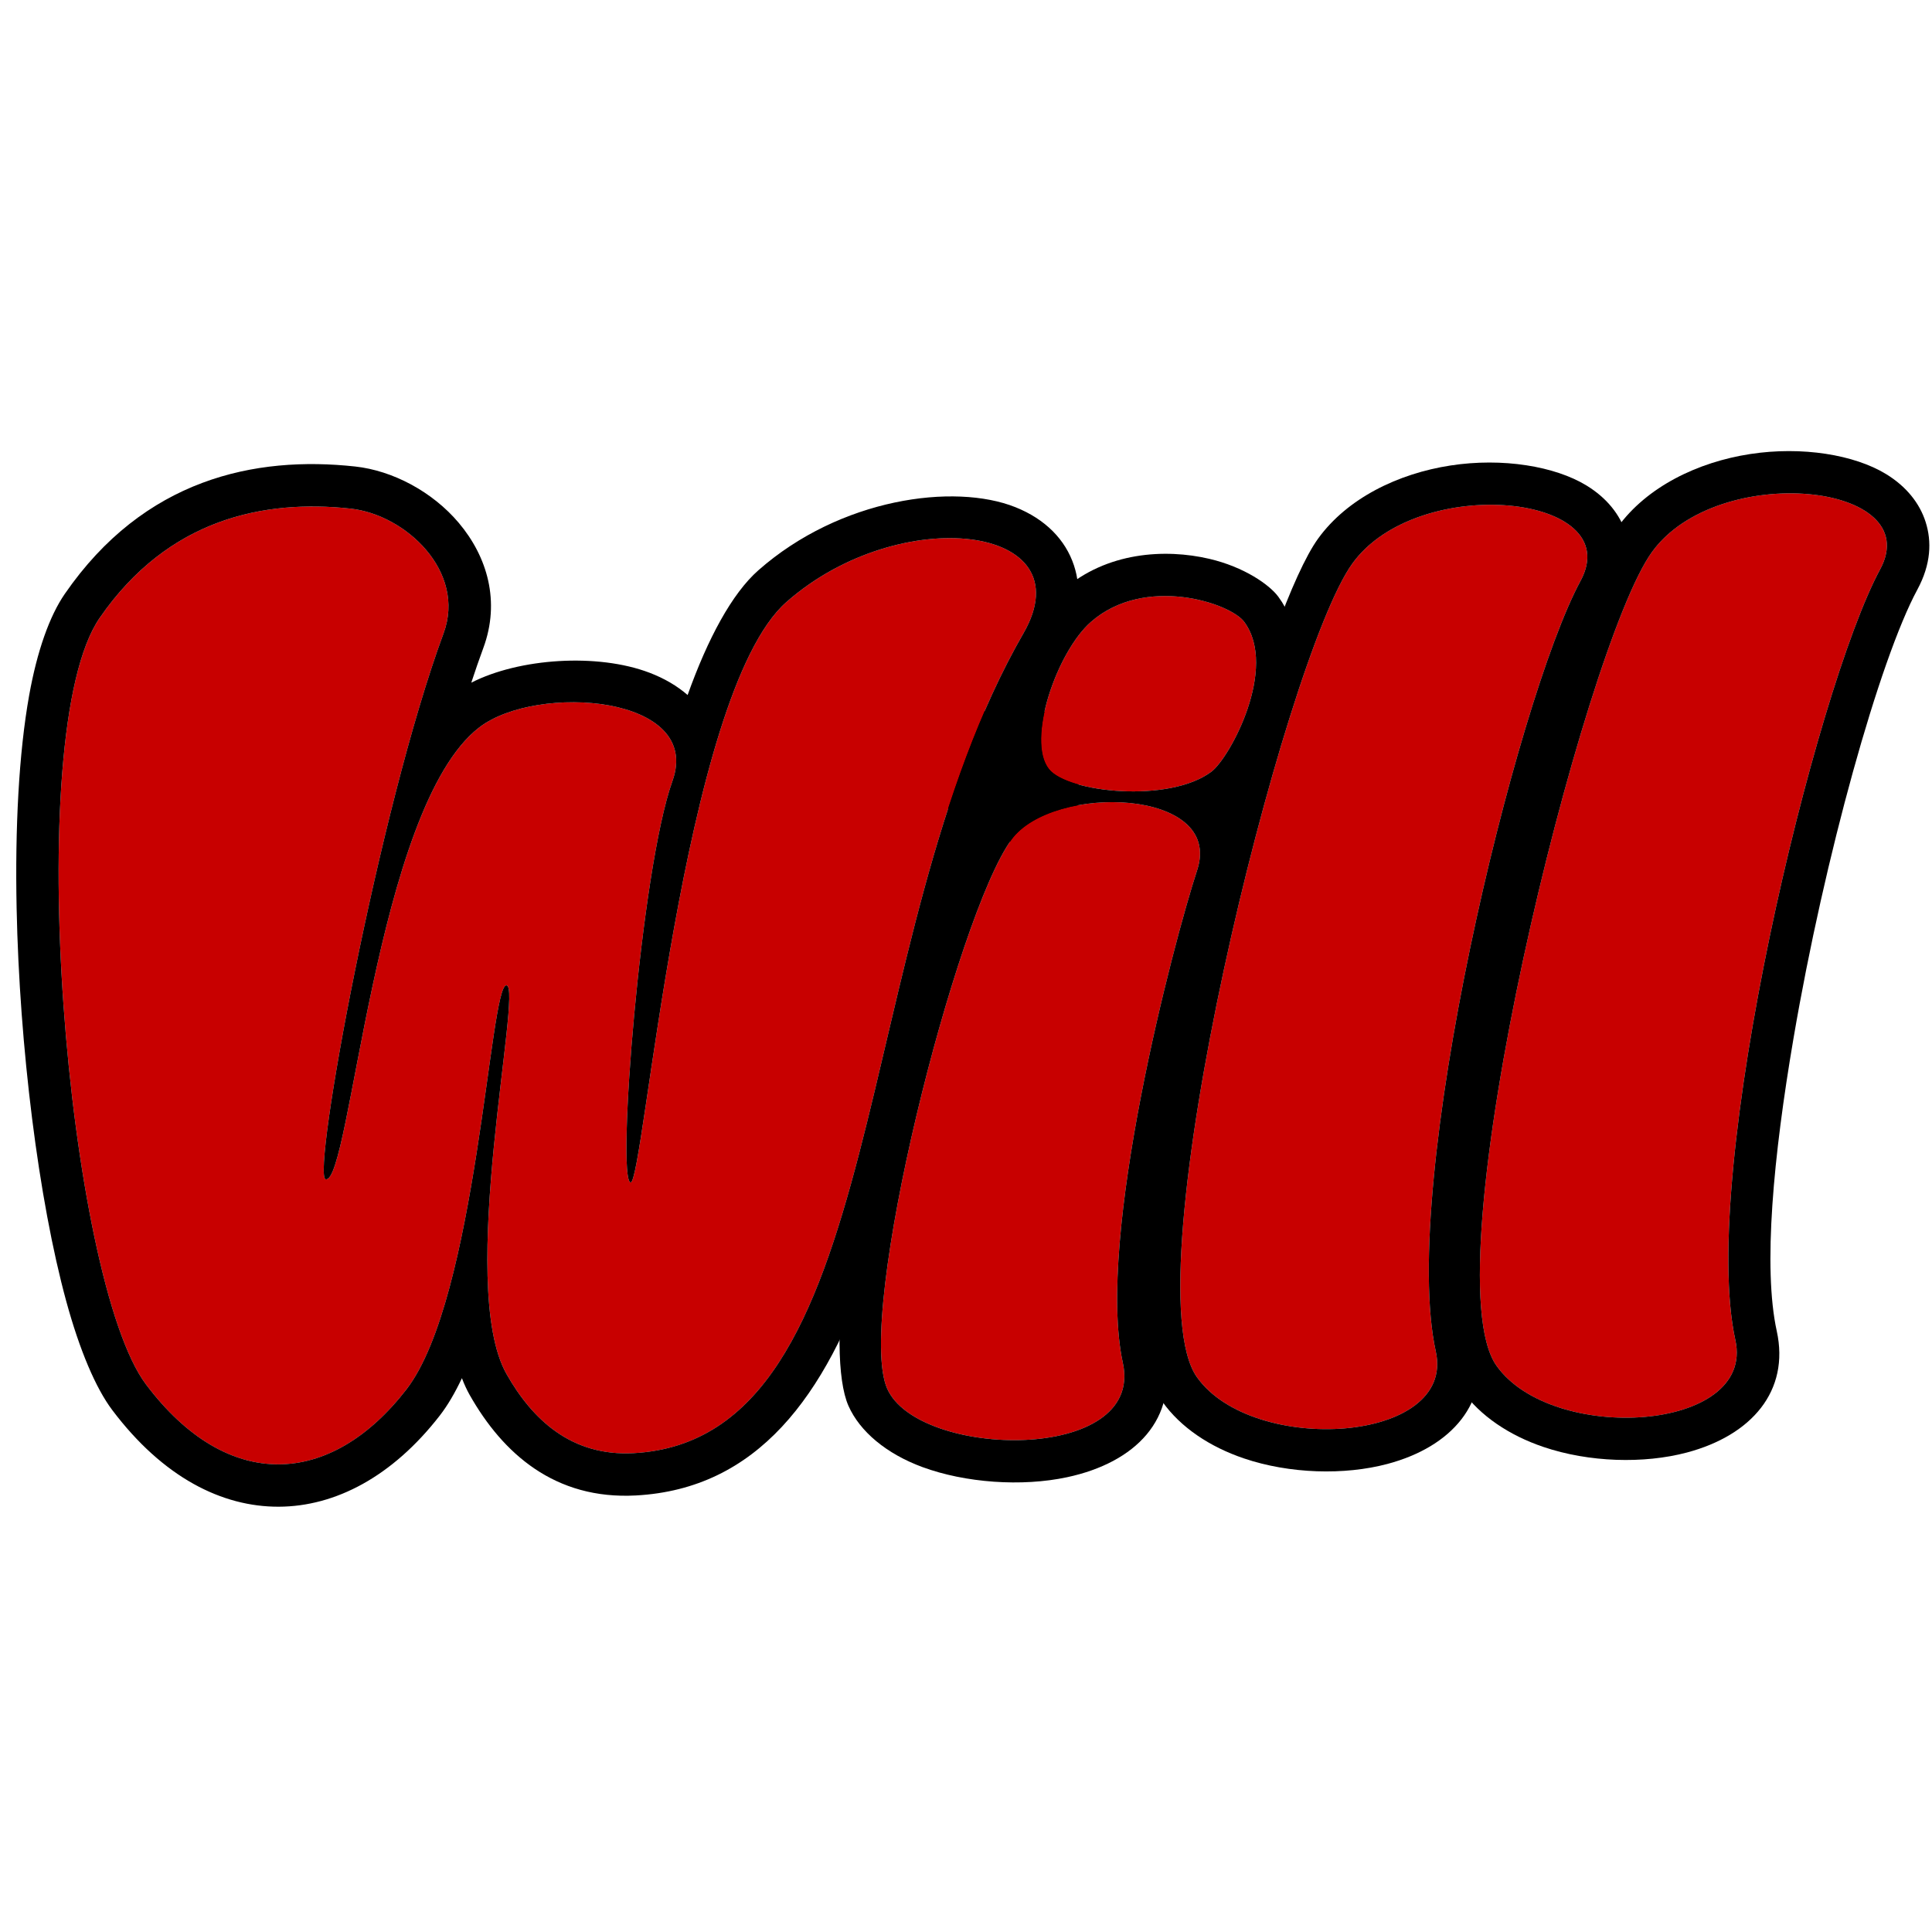 <?xml version="1.0" encoding="UTF-8" standalone="no"?><!DOCTYPE svg PUBLIC "-//W3C//DTD SVG 1.1//EN" "http://www.w3.org/Graphics/SVG/1.1/DTD/svg11.dtd"><svg width="100%" height="100%" viewBox="0 0 1520 1520" version="1.1" xmlns="http://www.w3.org/2000/svg" xmlns:xlink="http://www.w3.org/1999/xlink" xml:space="preserve" xmlns:serif="http://www.serif.com/" style="fill-rule:evenodd;clip-rule:evenodd;stroke-linejoin:round;stroke-miterlimit:2;"><g><rect x="778.271" y="592.419" width="36.802" height="36.515"/><path d="M848.407,592.419l-0,36.515c-0,18.41 -14.924,33.334 -33.333,33.334l-36.803,-0c-18.409,-0 -33.333,-14.924 -33.333,-33.334l0,-36.515c0,-18.41 14.924,-33.333 33.333,-33.333l36.803,-0c18.409,-0 33.333,14.923 33.333,33.333Zm-33.333,-0l-36.803,-0l0,36.515l36.803,0l-0,-36.515Z"/><path d="M941.719,1083.54c-53.075,-74.73 68.519,-565.818 122.28,-640.222c51.584,-71.39 216.444,-54.688 179.497,13.67c-50.999,94.355 -142.786,474.561 -113.866,606.366c15.887,72.406 -144.027,81.974 -187.911,20.186Z" style="fill:#c80000;fill-rule:nonzero;"/><path d="M914.543,1102.84c-8.82,-12.418 -15.569,-32.732 -18.003,-59.762c-2.798,-31.067 -0.783,-73.019 4.928,-120.686c21.626,-180.5 96.631,-444.785 135.513,-498.597c23.023,-31.864 63.048,-51.239 104.235,-57.572c40.959,-6.298 82.174,0.6 106.932,15.729c15.962,9.754 26.466,22.915 31.189,37.807c4.822,15.205 4.278,33.105 -6.517,53.078c-29.721,54.988 -73.068,210.107 -97.432,352.915c-15.849,92.902 -24.163,180.487 -13.199,230.457c10.34,47.125 -19.825,82.016 -70.63,95.536c-33.88,9.016 -76.995,7.806 -112.919,-4.359c-26.956,-9.129 -49.805,-24.422 -64.097,-44.546Zm27.176,-19.301c43.884,61.788 203.798,52.22 187.911,-20.186c-28.92,-131.805 62.867,-512.011 113.866,-606.366c36.947,-68.358 -127.913,-85.06 -179.497,-13.67c-53.761,74.404 -175.355,565.492 -122.28,640.222Z"/><path d="M1177.39,1074.54c-53.075,-74.73 68.519,-565.818 122.28,-640.222c51.583,-71.39 216.444,-54.688 179.496,13.67c-50.998,94.355 -142.785,474.561 -113.865,606.366c15.886,72.406 -144.027,81.974 -187.911,20.186Z" style="fill:#c80000;fill-rule:nonzero;"/><path d="M1150.22,1093.84c-8.82,-12.418 -15.569,-32.732 -18.003,-59.762c-2.798,-31.067 -0.783,-73.019 4.928,-120.686c21.626,-180.5 96.631,-444.785 135.513,-498.597c23.023,-31.864 63.048,-51.239 104.235,-57.572c40.959,-6.298 82.174,0.6 106.932,15.729c15.962,9.754 26.466,22.915 31.189,37.807c4.822,15.205 4.278,33.105 -6.518,53.078c-29.721,54.988 -73.067,210.107 -97.431,352.915c-15.849,92.902 -24.164,180.487 -13.2,230.457c10.34,47.125 -19.824,82.016 -70.629,95.536c-33.881,9.016 -76.995,7.806 -112.919,-4.359c-26.957,-9.129 -49.805,-24.422 -64.097,-44.546Zm27.176,-19.301c43.884,61.788 203.797,52.22 187.911,-20.186c-28.92,-131.805 62.867,-512.011 113.865,-606.366c36.948,-68.358 -127.913,-85.06 -179.496,-13.67c-53.761,74.404 -175.355,565.492 -122.28,640.222Z"/><path d="M114.901,1089.25c-62.026,-82.38 -98.982,-512.443 -36.479,-603.089c53.877,-78.136 129.261,-93.401 197.362,-86.002c43.547,4.731 91.082,49.677 73.213,98.063c-51.124,138.44 -103.935,427.004 -92.797,429.552c19.568,4.477 38.824,-292.63 120.92,-355.542c45.459,-34.835 176.099,-25.263 151.928,42.242c-25.046,69.948 -44.026,313.386 -32.973,315.822c10.273,2.265 40.179,-383.895 122.565,-456.569c89.275,-78.751 235.792,-60.997 186.576,24.495c-139.687,242.648 -102.886,633.922 -306.668,645.044c-49.187,2.684 -79.908,-26.701 -100.029,-62.219c-39.734,-70.14 13.055,-304.247 0,-305.827c-13.208,-1.599 -23.121,246.181 -78.881,318.07c-59.38,76.555 -140.299,81.546 -204.737,-4.04Z" style="fill:#c80000;fill-rule:nonzero;"/><path d="M370.778,537.092c37.683,-19.254 99.247,-23.419 140.182,-7.839c11.702,4.453 21.81,10.406 30.022,17.555c15.878,-44.429 34.852,-79.774 55.607,-98.083c64.316,-56.734 154.088,-68.935 202.281,-49.701c23.588,9.415 39.37,25.592 46.055,45.778c6.151,18.575 5.149,42.306 -10.82,70.046c-82.74,143.726 -102.002,340.508 -148.231,477.121c-36.357,107.438 -90.583,179.396 -185.509,184.577c-63.837,3.483 -104.735,-32.976 -130.849,-79.073c-2.246,-3.965 -4.275,-8.381 -6.098,-13.195c-5.399,11.443 -11.213,21.408 -17.441,29.438c-37.13,47.869 -82.045,71.537 -126.7,71.686c-44.442,0.148 -90.904,-22.845 -131.006,-76.106c-12.905,-17.141 -25.623,-46.99 -36.15,-85.543c-21.821,-79.917 -36.823,-200.395 -39.05,-309.193c-1.289,-63.011 1.735,-122.143 9.873,-167.524c6.254,-34.871 16.039,-62.402 28.036,-79.801c62.42,-90.526 149.505,-108.79 228.404,-100.218c29.705,3.227 60.915,19.906 81.507,44.294c22.673,26.854 32.797,62.111 19.376,98.454c-3.16,8.557 -6.329,17.702 -9.489,27.327Zm-255.877,552.154c64.438,85.586 145.357,80.595 204.737,4.04c55.76,-71.889 65.673,-319.669 78.881,-318.07c13.055,1.58 -39.734,235.687 0,305.827c20.121,35.518 50.842,64.903 100.029,62.219c203.782,-11.122 166.981,-402.396 306.668,-645.044c49.216,-85.492 -97.301,-103.246 -186.576,-24.495c-82.386,72.674 -112.292,458.834 -122.565,456.569c-11.053,-2.436 7.927,-245.874 32.973,-315.822c24.171,-67.505 -106.469,-77.077 -151.928,-42.242c-82.096,62.912 -101.352,360.019 -120.92,355.542c-11.138,-2.548 41.673,-291.112 92.797,-429.552c17.869,-48.386 -29.666,-93.332 -73.213,-98.063c-68.101,-7.399 -143.485,7.866 -197.362,86.002c-62.503,90.646 -25.547,520.709 36.479,603.089Z"/><path d="M825.252,605.056c-17.909,-22.574 6.296,-92.316 33.056,-115.778c42.284,-37.074 109.53,-15.004 120.595,-0c26.778,36.31 -11.183,106.795 -25.831,117.837c-33.064,24.926 -113.065,16.54 -127.82,-2.059Zm-127.25,487.491c-25.379,-57.381 54.35,-372.099 97.659,-431.848c32.277,-44.528 167.291,-40.577 146.23,23.791c-18.696,57.138 -79.911,289.154 -58.473,387.871c17.214,79.268 -161.018,75.348 -185.416,20.186Z" style="fill:#c80000;fill-rule:nonzero;"/><path d="M794.216,618.256c-6.439,-11.929 -9.643,-28.118 -7.98,-46.699c3.362,-37.582 26.413,-86.578 50.097,-107.343c34.225,-30.008 80.283,-32.698 115.109,-24.552c27.318,6.389 47.262,20.306 54.288,29.831c16.148,21.897 18.98,51.719 12.391,81.07c-8.649,38.533 -33.386,74.427 -44.983,83.169c-1.745,1.316 -3.589,2.57 -5.523,3.764c1.247,1.949 2.375,3.95 3.381,6c6.959,14.174 9.16,31.236 2.576,51.36c-17.868,54.607 -78.069,276.086 -57.58,370.431c11.102,51.125 -22.699,85.405 -76.397,96.904c-35.788,7.664 -80.198,4.409 -113.776,-7.938c-28.534,-10.493 -49.39,-28.075 -58.302,-48.223c-8.921,-20.172 -9.53,-67.496 -0.76,-125.738c18.274,-121.352 70.193,-295.392 101.915,-339.156c6.295,-8.683 15.026,-16.442 25.544,-22.88Zm31.036,-13.2c14.755,18.599 94.756,26.985 127.82,2.059c14.648,-11.042 52.609,-81.527 25.831,-117.837c-11.065,-15.004 -78.311,-37.074 -120.595,-0c-26.76,23.462 -50.965,93.204 -33.056,115.778Zm-127.25,487.491c24.398,55.162 202.63,59.082 185.416,-20.186c-21.438,-98.717 39.777,-330.733 58.473,-387.871c21.061,-64.368 -113.953,-68.319 -146.23,-23.791c-43.309,59.749 -123.038,374.467 -97.659,431.848Z"/></g></svg>